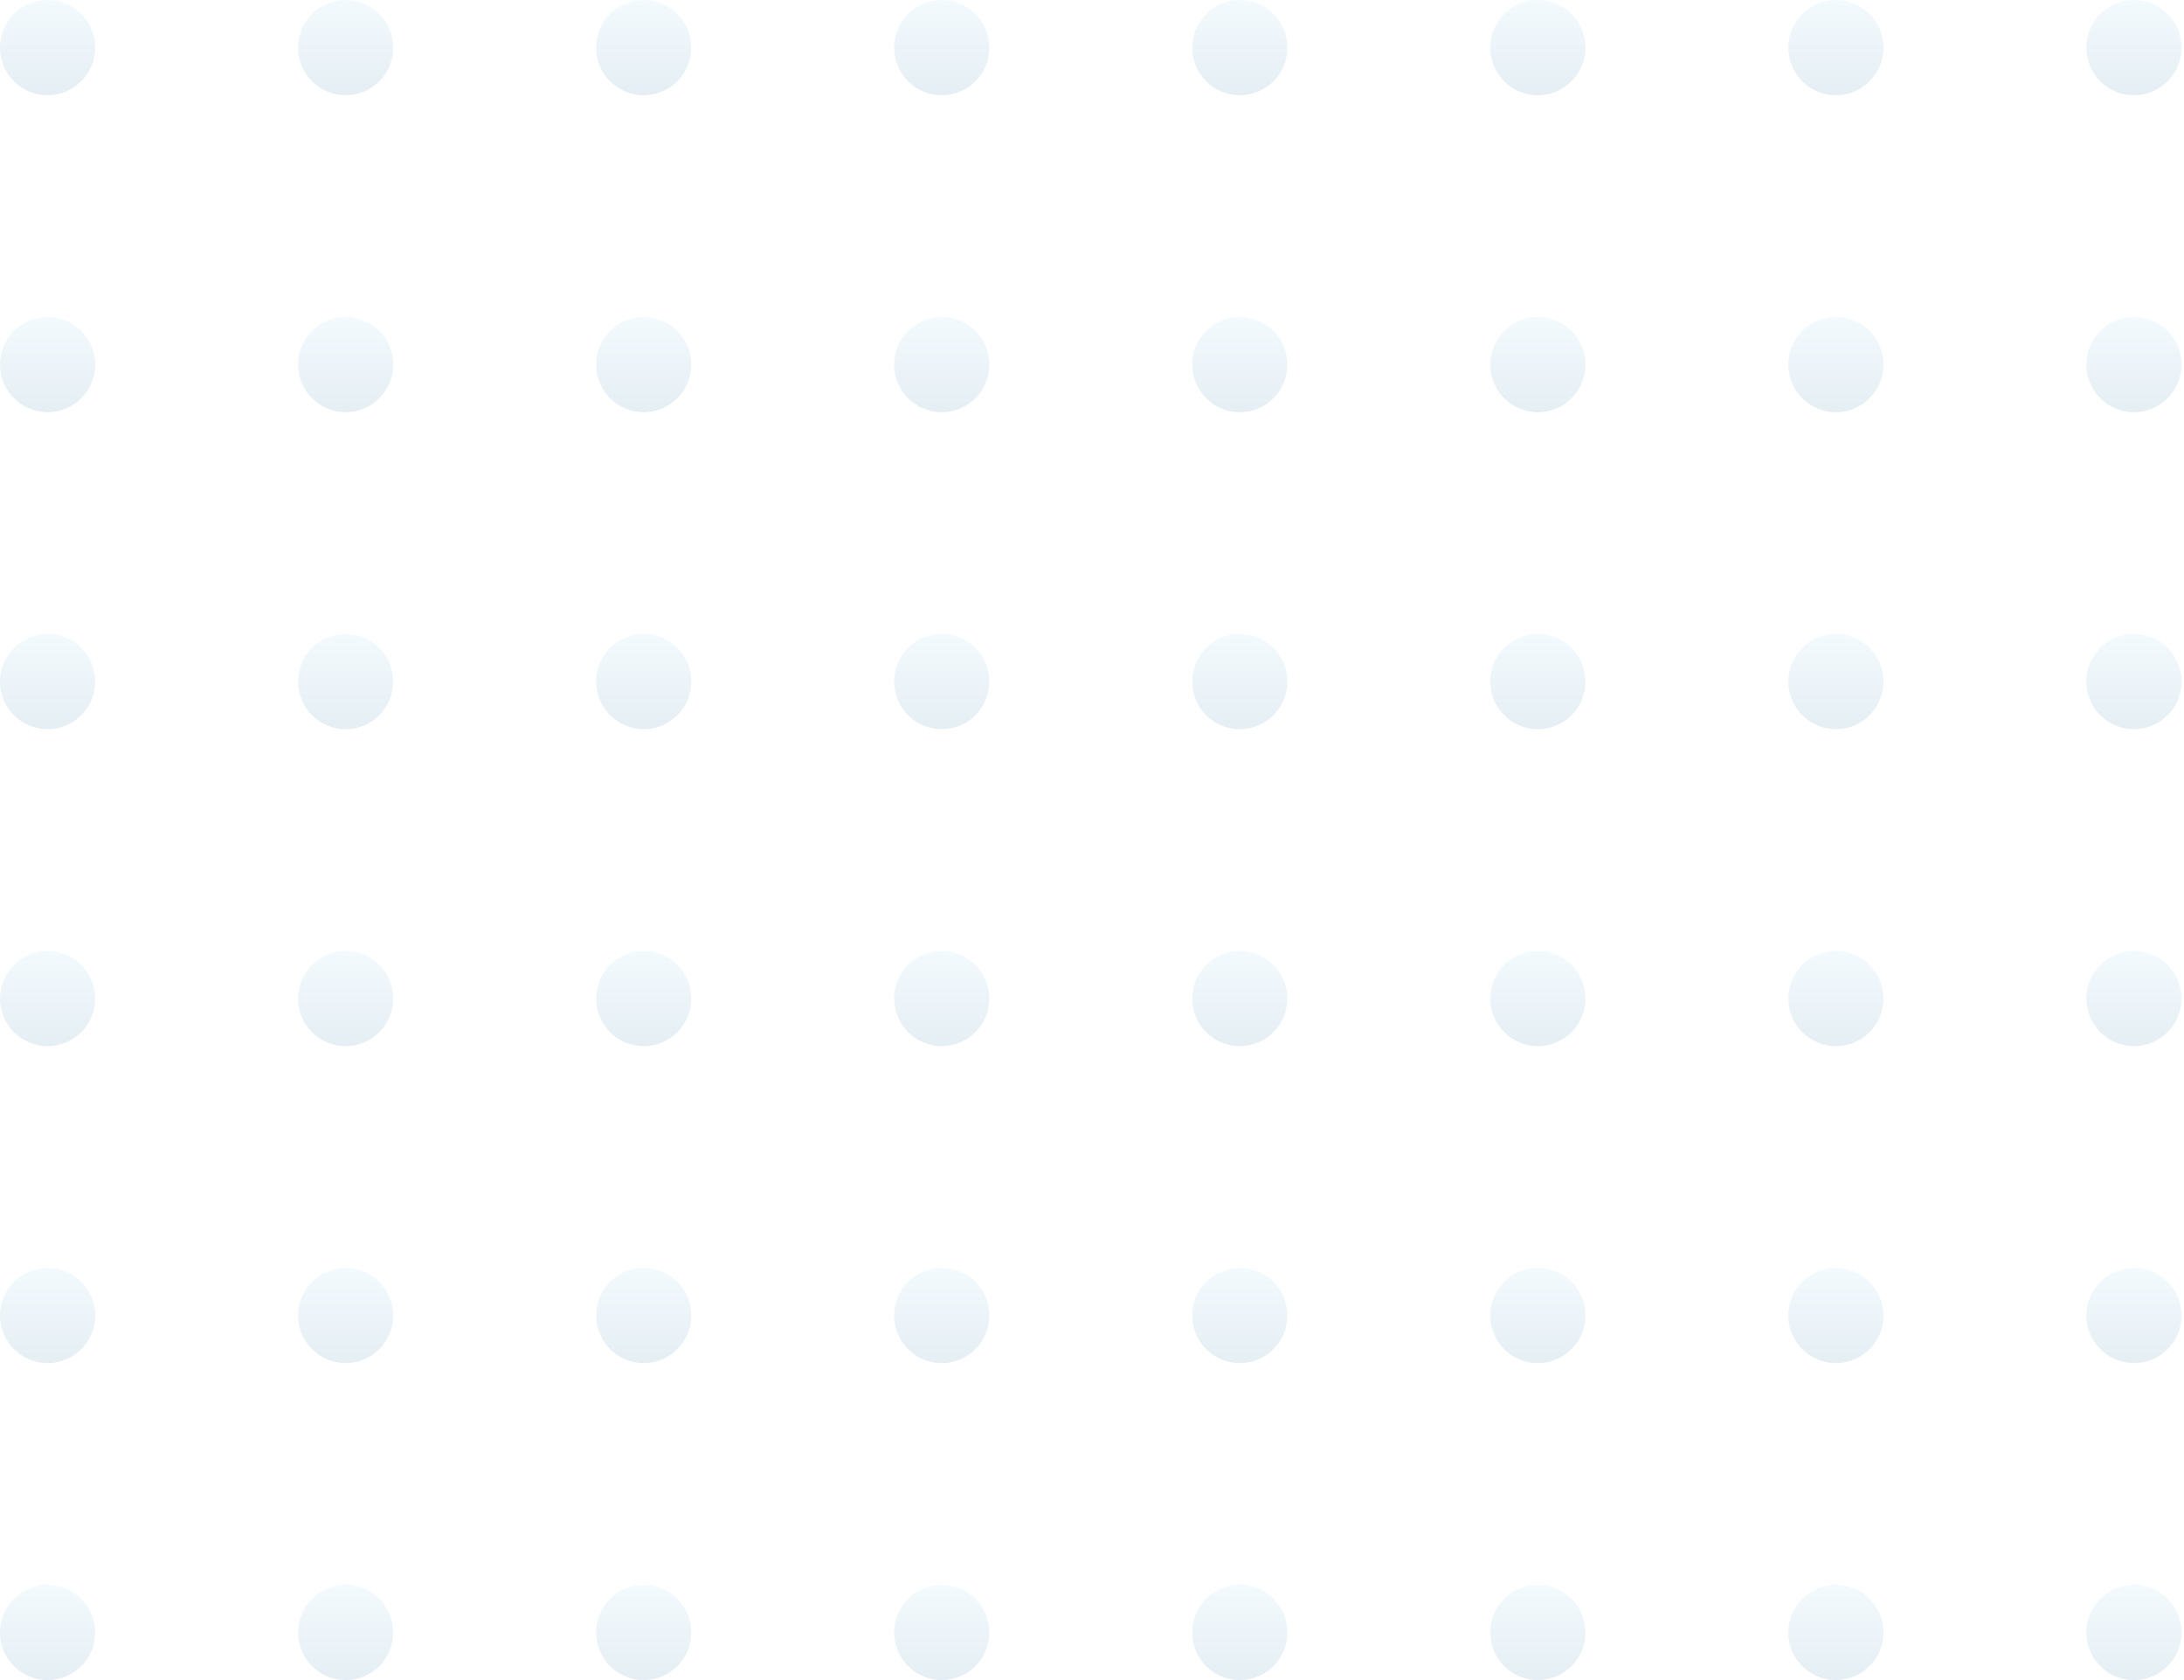 <svg width="195" height="150" viewBox="0 0 195 150" fill="none" xmlns="http://www.w3.org/2000/svg">
<path d="M190.531 8.502C192.878 8.502 194.781 6.599 194.781 4.251C194.781 1.903 192.878 0 190.531 0C188.183 0 186.28 1.903 186.28 4.251C186.28 6.599 188.183 8.502 190.531 8.502Z" fill="url(#paint0_linear_1_16)" fill-opacity="0.1"/>
<path d="M163.918 8.502C166.265 8.502 168.168 6.599 168.168 4.251C168.168 1.903 166.265 0 163.918 0C161.571 0 159.668 1.903 159.668 4.251C159.668 6.599 161.571 8.502 163.918 8.502Z" fill="url(#paint1_linear_1_16)" fill-opacity="0.1"/>
<path d="M137.308 8.502C139.656 8.502 141.559 6.599 141.559 4.251C141.559 1.903 139.656 0 137.308 0C134.961 0 133.058 1.903 133.058 4.251C133.058 6.599 134.961 8.502 137.308 8.502Z" fill="url(#paint2_linear_1_16)" fill-opacity="0.1"/>
<path d="M110.695 8.502C113.043 8.502 114.946 6.599 114.946 4.251C114.946 1.903 113.043 0 110.695 0C108.348 0 106.445 1.903 106.445 4.251C106.445 6.599 108.348 8.502 110.695 8.502Z" fill="url(#paint3_linear_1_16)" fill-opacity="0.1"/>
<path d="M84.084 8.502C86.432 8.502 88.335 6.599 88.335 4.251C88.335 1.903 86.432 0 84.084 0C81.737 0 79.834 1.903 79.834 4.251C79.834 6.599 81.737 8.502 84.084 8.502Z" fill="url(#paint4_linear_1_16)" fill-opacity="0.1"/>
<path d="M190.531 36.801C192.878 36.801 194.781 34.897 194.781 32.55C194.781 30.202 192.878 28.299 190.531 28.299C188.183 28.299 186.28 30.202 186.28 32.55C186.28 34.897 188.183 36.801 190.531 36.801Z" fill="url(#paint5_linear_1_16)" fill-opacity="0.1"/>
<path d="M163.918 36.801C166.265 36.801 168.168 34.897 168.168 32.55C168.168 30.202 166.265 28.299 163.918 28.299C161.571 28.299 159.668 30.202 159.668 32.55C159.668 34.897 161.571 36.801 163.918 36.801Z" fill="url(#paint6_linear_1_16)" fill-opacity="0.1"/>
<path d="M137.308 36.801C139.656 36.801 141.559 34.897 141.559 32.55C141.559 30.202 139.656 28.299 137.308 28.299C134.961 28.299 133.058 30.202 133.058 32.55C133.058 34.897 134.961 36.801 137.308 36.801Z" fill="url(#paint7_linear_1_16)" fill-opacity="0.1"/>
<path d="M110.695 36.801C113.043 36.801 114.946 34.897 114.946 32.55C114.946 30.202 113.043 28.299 110.695 28.299C108.348 28.299 106.445 30.202 106.445 32.55C106.445 34.897 108.348 36.801 110.695 36.801Z" fill="url(#paint8_linear_1_16)" fill-opacity="0.1"/>
<path d="M84.084 36.801C86.432 36.801 88.335 34.897 88.335 32.55C88.335 30.202 86.432 28.299 84.084 28.299C81.737 28.299 79.834 30.202 79.834 32.55C79.834 34.897 81.737 36.801 84.084 36.801Z" fill="url(#paint9_linear_1_16)" fill-opacity="0.1"/>
<path d="M190.531 65.101C192.878 65.101 194.781 63.197 194.781 60.85C194.781 58.502 192.878 56.599 190.531 56.599C188.183 56.599 186.28 58.502 186.28 60.85C186.28 63.197 188.183 65.101 190.531 65.101Z" fill="url(#paint10_linear_1_16)" fill-opacity="0.1"/>
<path d="M163.918 65.101C166.265 65.101 168.168 63.197 168.168 60.85C168.168 58.502 166.265 56.599 163.918 56.599C161.571 56.599 159.668 58.502 159.668 60.85C159.668 63.197 161.571 65.101 163.918 65.101Z" fill="url(#paint11_linear_1_16)" fill-opacity="0.1"/>
<path d="M137.308 65.101C139.656 65.101 141.559 63.197 141.559 60.85C141.559 58.502 139.656 56.599 137.308 56.599C134.961 56.599 133.058 58.502 133.058 60.85C133.058 63.197 134.961 65.101 137.308 65.101Z" fill="url(#paint12_linear_1_16)" fill-opacity="0.1"/>
<path d="M110.695 65.101C113.043 65.101 114.946 63.197 114.946 60.85C114.946 58.502 113.043 56.599 110.695 56.599C108.348 56.599 106.445 58.502 106.445 60.85C106.445 63.197 108.348 65.101 110.695 65.101Z" fill="url(#paint13_linear_1_16)" fill-opacity="0.1"/>
<path d="M84.084 65.101C86.432 65.101 88.335 63.197 88.335 60.85C88.335 58.502 86.432 56.599 84.084 56.599C81.737 56.599 79.834 58.502 79.834 60.85C79.834 63.197 81.737 65.101 84.084 65.101Z" fill="url(#paint14_linear_1_16)" fill-opacity="0.1"/>
<path d="M57.473 8.502C59.82 8.502 61.723 6.599 61.723 4.251C61.723 1.903 59.82 0 57.473 0C55.126 0 53.223 1.903 53.223 4.251C53.223 6.599 55.126 8.502 57.473 8.502Z" fill="url(#paint15_linear_1_16)" fill-opacity="0.1"/>
<path d="M30.861 8.502C33.209 8.502 35.111 6.599 35.111 4.251C35.111 1.903 33.209 0 30.861 0C28.514 0 26.611 1.903 26.611 4.251C26.611 6.599 28.514 8.502 30.861 8.502Z" fill="url(#paint16_linear_1_16)" fill-opacity="0.1"/>
<path d="M4.25 8.502C6.598 8.502 8.501 6.599 8.501 4.251C8.501 1.903 6.598 0 4.25 0C1.903 0 0 1.903 0 4.251C0 6.599 1.903 8.502 4.25 8.502Z" fill="url(#paint17_linear_1_16)" fill-opacity="0.1"/>
<path d="M57.473 36.801C59.82 36.801 61.723 34.897 61.723 32.55C61.723 30.202 59.82 28.299 57.473 28.299C55.126 28.299 53.223 30.202 53.223 32.55C53.223 34.897 55.126 36.801 57.473 36.801Z" fill="url(#paint18_linear_1_16)" fill-opacity="0.1"/>
<path d="M30.861 36.801C33.209 36.801 35.111 34.897 35.111 32.55C35.111 30.202 33.209 28.299 30.861 28.299C28.514 28.299 26.611 30.202 26.611 32.55C26.611 34.897 28.514 36.801 30.861 36.801Z" fill="url(#paint19_linear_1_16)" fill-opacity="0.1"/>
<path d="M4.25 36.801C6.598 36.801 8.501 34.897 8.501 32.55C8.501 30.202 6.598 28.299 4.25 28.299C1.903 28.299 0 30.202 0 32.55C0 34.897 1.903 36.801 4.25 36.801Z" fill="url(#paint20_linear_1_16)" fill-opacity="0.1"/>
<path d="M57.473 65.101C59.82 65.101 61.723 63.197 61.723 60.85C61.723 58.502 59.82 56.599 57.473 56.599C55.126 56.599 53.223 58.502 53.223 60.85C53.223 63.197 55.126 65.101 57.473 65.101Z" fill="url(#paint21_linear_1_16)" fill-opacity="0.1"/>
<path d="M30.861 65.101C33.209 65.101 35.111 63.197 35.111 60.85C35.111 58.502 33.209 56.599 30.861 56.599C28.514 56.599 26.611 58.502 26.611 60.85C26.611 63.197 28.514 65.101 30.861 65.101Z" fill="url(#paint22_linear_1_16)" fill-opacity="0.1"/>
<path d="M4.25 65.101C6.598 65.101 8.501 63.197 8.501 60.85C8.501 58.502 6.598 56.599 4.25 56.599C1.903 56.599 0 58.502 0 60.85C0 63.197 1.903 65.101 4.25 65.101Z" fill="url(#paint23_linear_1_16)" fill-opacity="0.1"/>
<path d="M190.531 93.4C192.877 93.4 194.779 91.497 194.779 89.15C194.779 86.803 192.877 84.901 190.531 84.901C188.184 84.901 186.282 86.803 186.282 89.15C186.282 91.497 188.184 93.4 190.531 93.4Z" fill="url(#paint24_linear_1_16)" fill-opacity="0.1"/>
<path d="M163.918 93.4C166.264 93.4 168.166 91.497 168.166 89.15C168.166 86.803 166.264 84.901 163.918 84.901C161.571 84.901 159.669 86.803 159.669 89.15C159.669 91.497 161.571 93.4 163.918 93.4Z" fill="url(#paint25_linear_1_16)" fill-opacity="0.1"/>
<path d="M137.308 93.4C139.655 93.4 141.557 91.497 141.557 89.15C141.557 86.803 139.655 84.901 137.308 84.901C134.962 84.901 133.06 86.803 133.06 89.15C133.06 91.497 134.962 93.4 137.308 93.4Z" fill="url(#paint26_linear_1_16)" fill-opacity="0.1"/>
<path d="M110.695 93.4C113.042 93.4 114.944 91.497 114.944 89.15C114.944 86.803 113.042 84.901 110.695 84.901C108.349 84.901 106.447 86.803 106.447 89.15C106.447 91.497 108.349 93.4 110.695 93.4Z" fill="url(#paint27_linear_1_16)" fill-opacity="0.1"/>
<path d="M84.084 93.4C86.43 93.4 88.333 91.497 88.333 89.15C88.333 86.803 86.43 84.901 84.084 84.901C81.737 84.901 79.835 86.803 79.835 89.15C79.835 91.497 81.737 93.4 84.084 93.4Z" fill="url(#paint28_linear_1_16)" fill-opacity="0.1"/>
<path d="M190.531 121.7C192.878 121.7 194.781 119.797 194.781 117.449C194.781 115.102 192.878 113.198 190.531 113.198C188.183 113.198 186.28 115.102 186.28 117.449C186.28 119.797 188.183 121.7 190.531 121.7Z" fill="url(#paint29_linear_1_16)" fill-opacity="0.1"/>
<path d="M163.918 121.7C166.265 121.7 168.168 119.797 168.168 117.449C168.168 115.102 166.265 113.198 163.918 113.198C161.571 113.198 159.668 115.102 159.668 117.449C159.668 119.797 161.571 121.7 163.918 121.7Z" fill="url(#paint30_linear_1_16)" fill-opacity="0.1"/>
<path d="M137.308 121.7C139.656 121.7 141.559 119.797 141.559 117.449C141.559 115.102 139.656 113.198 137.308 113.198C134.961 113.198 133.058 115.102 133.058 117.449C133.058 119.797 134.961 121.7 137.308 121.7Z" fill="url(#paint31_linear_1_16)" fill-opacity="0.1"/>
<path d="M110.695 121.7C113.043 121.7 114.946 119.797 114.946 117.449C114.946 115.102 113.043 113.198 110.695 113.198C108.348 113.198 106.445 115.102 106.445 117.449C106.445 119.797 108.348 121.7 110.695 121.7Z" fill="url(#paint32_linear_1_16)" fill-opacity="0.1"/>
<path d="M84.084 121.7C86.432 121.7 88.335 119.797 88.335 117.449C88.335 115.102 86.432 113.198 84.084 113.198C81.737 113.198 79.834 115.102 79.834 117.449C79.834 119.797 81.737 121.7 84.084 121.7Z" fill="url(#paint33_linear_1_16)" fill-opacity="0.1"/>
<path d="M190.531 150C192.878 150 194.781 148.097 194.781 145.749C194.781 143.401 192.878 141.498 190.531 141.498C188.183 141.498 186.28 143.401 186.28 145.749C186.28 148.097 188.183 150 190.531 150Z" fill="url(#paint34_linear_1_16)" fill-opacity="0.1"/>
<path d="M163.918 150C166.265 150 168.168 148.097 168.168 145.749C168.168 143.401 166.265 141.498 163.918 141.498C161.571 141.498 159.668 143.401 159.668 145.749C159.668 148.097 161.571 150 163.918 150Z" fill="url(#paint35_linear_1_16)" fill-opacity="0.1"/>
<path d="M137.308 150C139.656 150 141.559 148.097 141.559 145.749C141.559 143.401 139.656 141.498 137.308 141.498C134.961 141.498 133.058 143.401 133.058 145.749C133.058 148.097 134.961 150 137.308 150Z" fill="url(#paint36_linear_1_16)" fill-opacity="0.1"/>
<path d="M110.695 150C113.043 150 114.946 148.097 114.946 145.749C114.946 143.401 113.043 141.498 110.695 141.498C108.348 141.498 106.445 143.401 106.445 145.749C106.445 148.097 108.348 150 110.695 150Z" fill="url(#paint37_linear_1_16)" fill-opacity="0.1"/>
<path d="M84.084 150C86.432 150 88.335 148.097 88.335 145.749C88.335 143.401 86.432 141.498 84.084 141.498C81.737 141.498 79.834 143.401 79.834 145.749C79.834 148.097 81.737 150 84.084 150Z" fill="url(#paint38_linear_1_16)" fill-opacity="0.1"/>
<path d="M57.473 93.4C59.819 93.4 61.721 91.497 61.721 89.15C61.721 86.803 59.819 84.901 57.473 84.901C55.126 84.901 53.224 86.803 53.224 89.15C53.224 91.497 55.126 93.4 57.473 93.4Z" fill="url(#paint39_linear_1_16)" fill-opacity="0.1"/>
<path d="M30.861 93.4C33.208 93.4 35.11 91.497 35.11 89.15C35.11 86.803 33.208 84.901 30.861 84.901C28.515 84.901 26.613 86.803 26.613 89.15C26.613 91.497 28.515 93.4 30.861 93.4Z" fill="url(#paint40_linear_1_16)" fill-opacity="0.1"/>
<path d="M4.25 93.4C6.597 93.4 8.499 91.497 8.499 89.15C8.499 86.803 6.597 84.901 4.25 84.901C1.904 84.901 0.002 86.803 0.002 89.15C0.002 91.497 1.904 93.4 4.25 93.4Z" fill="url(#paint41_linear_1_16)" fill-opacity="0.1"/>
<path d="M57.473 121.7C59.82 121.7 61.723 119.797 61.723 117.449C61.723 115.102 59.82 113.198 57.473 113.198C55.126 113.198 53.223 115.102 53.223 117.449C53.223 119.797 55.126 121.7 57.473 121.7Z" fill="url(#paint42_linear_1_16)" fill-opacity="0.1"/>
<path d="M30.861 121.7C33.209 121.7 35.111 119.797 35.111 117.449C35.111 115.102 33.209 113.198 30.861 113.198C28.514 113.198 26.611 115.102 26.611 117.449C26.611 119.797 28.514 121.7 30.861 121.7Z" fill="url(#paint43_linear_1_16)" fill-opacity="0.1"/>
<path d="M4.25 121.7C6.598 121.7 8.501 119.797 8.501 117.449C8.501 115.102 6.598 113.198 4.25 113.198C1.903 113.198 0 115.102 0 117.449C0 119.797 1.903 121.7 4.25 121.7Z" fill="url(#paint44_linear_1_16)" fill-opacity="0.1"/>
<path d="M57.473 150C59.82 150 61.723 148.097 61.723 145.749C61.723 143.401 59.82 141.498 57.473 141.498C55.126 141.498 53.223 143.401 53.223 145.749C53.223 148.097 55.126 150 57.473 150Z" fill="url(#paint45_linear_1_16)" fill-opacity="0.1"/>
<path d="M30.861 150C33.209 150 35.111 148.097 35.111 145.749C35.111 143.401 33.209 141.498 30.861 141.498C28.514 141.498 26.611 143.401 26.611 145.749C26.611 148.097 28.514 150 30.861 150Z" fill="url(#paint46_linear_1_16)" fill-opacity="0.1"/>
<path d="M4.25 150C6.598 150 8.501 148.097 8.501 145.749C8.501 143.401 6.598 141.498 4.25 141.498C1.903 141.498 0 143.401 0 145.749C0 148.097 1.903 150 4.25 150Z" fill="url(#paint47_linear_1_16)" fill-opacity="0.1"/>
<defs>
<linearGradient id="paint0_linear_1_16" x1="190.531" y1="0" x2="190.531" y2="8.502" gradientUnits="userSpaceOnUse">
<stop stop-color="#8ED3FA"/>
<stop offset="1" stop-color="#005C93"/>
</linearGradient>
<linearGradient id="paint1_linear_1_16" x1="163.918" y1="0" x2="163.918" y2="8.502" gradientUnits="userSpaceOnUse">
<stop stop-color="#8ED3FA"/>
<stop offset="1" stop-color="#005C93"/>
</linearGradient>
<linearGradient id="paint2_linear_1_16" x1="137.308" y1="0" x2="137.308" y2="8.502" gradientUnits="userSpaceOnUse">
<stop stop-color="#8ED3FA"/>
<stop offset="1" stop-color="#005C93"/>
</linearGradient>
<linearGradient id="paint3_linear_1_16" x1="110.695" y1="0" x2="110.695" y2="8.502" gradientUnits="userSpaceOnUse">
<stop stop-color="#8ED3FA"/>
<stop offset="1" stop-color="#005C93"/>
</linearGradient>
<linearGradient id="paint4_linear_1_16" x1="84.084" y1="0" x2="84.084" y2="8.502" gradientUnits="userSpaceOnUse">
<stop stop-color="#8ED3FA"/>
<stop offset="1" stop-color="#005C93"/>
</linearGradient>
<linearGradient id="paint5_linear_1_16" x1="190.531" y1="28.299" x2="190.531" y2="36.801" gradientUnits="userSpaceOnUse">
<stop stop-color="#8ED3FA"/>
<stop offset="1" stop-color="#005C93"/>
</linearGradient>
<linearGradient id="paint6_linear_1_16" x1="163.918" y1="28.299" x2="163.918" y2="36.801" gradientUnits="userSpaceOnUse">
<stop stop-color="#8ED3FA"/>
<stop offset="1" stop-color="#005C93"/>
</linearGradient>
<linearGradient id="paint7_linear_1_16" x1="137.308" y1="28.299" x2="137.308" y2="36.801" gradientUnits="userSpaceOnUse">
<stop stop-color="#8ED3FA"/>
<stop offset="1" stop-color="#005C93"/>
</linearGradient>
<linearGradient id="paint8_linear_1_16" x1="110.695" y1="28.299" x2="110.695" y2="36.801" gradientUnits="userSpaceOnUse">
<stop stop-color="#8ED3FA"/>
<stop offset="1" stop-color="#005C93"/>
</linearGradient>
<linearGradient id="paint9_linear_1_16" x1="84.084" y1="28.299" x2="84.084" y2="36.801" gradientUnits="userSpaceOnUse">
<stop stop-color="#8ED3FA"/>
<stop offset="1" stop-color="#005C93"/>
</linearGradient>
<linearGradient id="paint10_linear_1_16" x1="190.531" y1="56.599" x2="190.531" y2="65.101" gradientUnits="userSpaceOnUse">
<stop stop-color="#8ED3FA"/>
<stop offset="1" stop-color="#005C93"/>
</linearGradient>
<linearGradient id="paint11_linear_1_16" x1="163.918" y1="56.599" x2="163.918" y2="65.101" gradientUnits="userSpaceOnUse">
<stop stop-color="#8ED3FA"/>
<stop offset="1" stop-color="#005C93"/>
</linearGradient>
<linearGradient id="paint12_linear_1_16" x1="137.308" y1="56.599" x2="137.308" y2="65.101" gradientUnits="userSpaceOnUse">
<stop stop-color="#8ED3FA"/>
<stop offset="1" stop-color="#005C93"/>
</linearGradient>
<linearGradient id="paint13_linear_1_16" x1="110.695" y1="56.599" x2="110.695" y2="65.101" gradientUnits="userSpaceOnUse">
<stop stop-color="#8ED3FA"/>
<stop offset="1" stop-color="#005C93"/>
</linearGradient>
<linearGradient id="paint14_linear_1_16" x1="84.084" y1="56.599" x2="84.084" y2="65.101" gradientUnits="userSpaceOnUse">
<stop stop-color="#8ED3FA"/>
<stop offset="1" stop-color="#005C93"/>
</linearGradient>
<linearGradient id="paint15_linear_1_16" x1="57.473" y1="0" x2="57.473" y2="8.502" gradientUnits="userSpaceOnUse">
<stop stop-color="#8ED3FA"/>
<stop offset="1" stop-color="#005C93"/>
</linearGradient>
<linearGradient id="paint16_linear_1_16" x1="30.861" y1="0" x2="30.861" y2="8.502" gradientUnits="userSpaceOnUse">
<stop stop-color="#8ED3FA"/>
<stop offset="1" stop-color="#005C93"/>
</linearGradient>
<linearGradient id="paint17_linear_1_16" x1="4.25" y1="0" x2="4.25" y2="8.502" gradientUnits="userSpaceOnUse">
<stop stop-color="#8ED3FA"/>
<stop offset="1" stop-color="#005C93"/>
</linearGradient>
<linearGradient id="paint18_linear_1_16" x1="57.473" y1="28.299" x2="57.473" y2="36.801" gradientUnits="userSpaceOnUse">
<stop stop-color="#8ED3FA"/>
<stop offset="1" stop-color="#005C93"/>
</linearGradient>
<linearGradient id="paint19_linear_1_16" x1="30.861" y1="28.299" x2="30.861" y2="36.801" gradientUnits="userSpaceOnUse">
<stop stop-color="#8ED3FA"/>
<stop offset="1" stop-color="#005C93"/>
</linearGradient>
<linearGradient id="paint20_linear_1_16" x1="4.25" y1="28.299" x2="4.25" y2="36.801" gradientUnits="userSpaceOnUse">
<stop stop-color="#8ED3FA"/>
<stop offset="1" stop-color="#005C93"/>
</linearGradient>
<linearGradient id="paint21_linear_1_16" x1="57.473" y1="56.599" x2="57.473" y2="65.101" gradientUnits="userSpaceOnUse">
<stop stop-color="#8ED3FA"/>
<stop offset="1" stop-color="#005C93"/>
</linearGradient>
<linearGradient id="paint22_linear_1_16" x1="30.861" y1="56.599" x2="30.861" y2="65.101" gradientUnits="userSpaceOnUse">
<stop stop-color="#8ED3FA"/>
<stop offset="1" stop-color="#005C93"/>
</linearGradient>
<linearGradient id="paint23_linear_1_16" x1="4.25" y1="56.599" x2="4.25" y2="65.101" gradientUnits="userSpaceOnUse">
<stop stop-color="#8ED3FA"/>
<stop offset="1" stop-color="#005C93"/>
</linearGradient>
<linearGradient id="paint24_linear_1_16" x1="190.531" y1="84.901" x2="190.531" y2="93.4" gradientUnits="userSpaceOnUse">
<stop stop-color="#8ED3FA"/>
<stop offset="1" stop-color="#005C93"/>
</linearGradient>
<linearGradient id="paint25_linear_1_16" x1="163.918" y1="84.901" x2="163.918" y2="93.4" gradientUnits="userSpaceOnUse">
<stop stop-color="#8ED3FA"/>
<stop offset="1" stop-color="#005C93"/>
</linearGradient>
<linearGradient id="paint26_linear_1_16" x1="137.308" y1="84.901" x2="137.308" y2="93.4" gradientUnits="userSpaceOnUse">
<stop stop-color="#8ED3FA"/>
<stop offset="1" stop-color="#005C93"/>
</linearGradient>
<linearGradient id="paint27_linear_1_16" x1="110.695" y1="84.901" x2="110.695" y2="93.4" gradientUnits="userSpaceOnUse">
<stop stop-color="#8ED3FA"/>
<stop offset="1" stop-color="#005C93"/>
</linearGradient>
<linearGradient id="paint28_linear_1_16" x1="84.084" y1="84.901" x2="84.084" y2="93.4" gradientUnits="userSpaceOnUse">
<stop stop-color="#8ED3FA"/>
<stop offset="1" stop-color="#005C93"/>
</linearGradient>
<linearGradient id="paint29_linear_1_16" x1="190.531" y1="113.198" x2="190.531" y2="121.7" gradientUnits="userSpaceOnUse">
<stop stop-color="#8ED3FA"/>
<stop offset="1" stop-color="#005C93"/>
</linearGradient>
<linearGradient id="paint30_linear_1_16" x1="163.918" y1="113.198" x2="163.918" y2="121.7" gradientUnits="userSpaceOnUse">
<stop stop-color="#8ED3FA"/>
<stop offset="1" stop-color="#005C93"/>
</linearGradient>
<linearGradient id="paint31_linear_1_16" x1="137.308" y1="113.198" x2="137.308" y2="121.7" gradientUnits="userSpaceOnUse">
<stop stop-color="#8ED3FA"/>
<stop offset="1" stop-color="#005C93"/>
</linearGradient>
<linearGradient id="paint32_linear_1_16" x1="110.695" y1="113.198" x2="110.695" y2="121.7" gradientUnits="userSpaceOnUse">
<stop stop-color="#8ED3FA"/>
<stop offset="1" stop-color="#005C93"/>
</linearGradient>
<linearGradient id="paint33_linear_1_16" x1="84.084" y1="113.198" x2="84.084" y2="121.7" gradientUnits="userSpaceOnUse">
<stop stop-color="#8ED3FA"/>
<stop offset="1" stop-color="#005C93"/>
</linearGradient>
<linearGradient id="paint34_linear_1_16" x1="190.531" y1="141.498" x2="190.531" y2="150" gradientUnits="userSpaceOnUse">
<stop stop-color="#8ED3FA"/>
<stop offset="1" stop-color="#005C93"/>
</linearGradient>
<linearGradient id="paint35_linear_1_16" x1="163.918" y1="141.498" x2="163.918" y2="150" gradientUnits="userSpaceOnUse">
<stop stop-color="#8ED3FA"/>
<stop offset="1" stop-color="#005C93"/>
</linearGradient>
<linearGradient id="paint36_linear_1_16" x1="137.308" y1="141.498" x2="137.308" y2="150" gradientUnits="userSpaceOnUse">
<stop stop-color="#8ED3FA"/>
<stop offset="1" stop-color="#005C93"/>
</linearGradient>
<linearGradient id="paint37_linear_1_16" x1="110.695" y1="141.498" x2="110.695" y2="150" gradientUnits="userSpaceOnUse">
<stop stop-color="#8ED3FA"/>
<stop offset="1" stop-color="#005C93"/>
</linearGradient>
<linearGradient id="paint38_linear_1_16" x1="84.084" y1="141.498" x2="84.084" y2="150" gradientUnits="userSpaceOnUse">
<stop stop-color="#8ED3FA"/>
<stop offset="1" stop-color="#005C93"/>
</linearGradient>
<linearGradient id="paint39_linear_1_16" x1="57.473" y1="84.901" x2="57.473" y2="93.4" gradientUnits="userSpaceOnUse">
<stop stop-color="#8ED3FA"/>
<stop offset="1" stop-color="#005C93"/>
</linearGradient>
<linearGradient id="paint40_linear_1_16" x1="30.861" y1="84.901" x2="30.861" y2="93.4" gradientUnits="userSpaceOnUse">
<stop stop-color="#8ED3FA"/>
<stop offset="1" stop-color="#005C93"/>
</linearGradient>
<linearGradient id="paint41_linear_1_16" x1="4.25" y1="84.901" x2="4.25" y2="93.4" gradientUnits="userSpaceOnUse">
<stop stop-color="#8ED3FA"/>
<stop offset="1" stop-color="#005C93"/>
</linearGradient>
<linearGradient id="paint42_linear_1_16" x1="57.473" y1="113.198" x2="57.473" y2="121.7" gradientUnits="userSpaceOnUse">
<stop stop-color="#8ED3FA"/>
<stop offset="1" stop-color="#005C93"/>
</linearGradient>
<linearGradient id="paint43_linear_1_16" x1="30.861" y1="113.198" x2="30.861" y2="121.7" gradientUnits="userSpaceOnUse">
<stop stop-color="#8ED3FA"/>
<stop offset="1" stop-color="#005C93"/>
</linearGradient>
<linearGradient id="paint44_linear_1_16" x1="4.25" y1="113.198" x2="4.25" y2="121.7" gradientUnits="userSpaceOnUse">
<stop stop-color="#8ED3FA"/>
<stop offset="1" stop-color="#005C93"/>
</linearGradient>
<linearGradient id="paint45_linear_1_16" x1="57.473" y1="141.498" x2="57.473" y2="150" gradientUnits="userSpaceOnUse">
<stop stop-color="#8ED3FA"/>
<stop offset="1" stop-color="#005C93"/>
</linearGradient>
<linearGradient id="paint46_linear_1_16" x1="30.861" y1="141.498" x2="30.861" y2="150" gradientUnits="userSpaceOnUse">
<stop stop-color="#8ED3FA"/>
<stop offset="1" stop-color="#005C93"/>
</linearGradient>
<linearGradient id="paint47_linear_1_16" x1="4.25" y1="141.498" x2="4.25" y2="150" gradientUnits="userSpaceOnUse">
<stop stop-color="#8ED3FA"/>
<stop offset="1" stop-color="#005C93"/>
</linearGradient>
</defs>
</svg>

